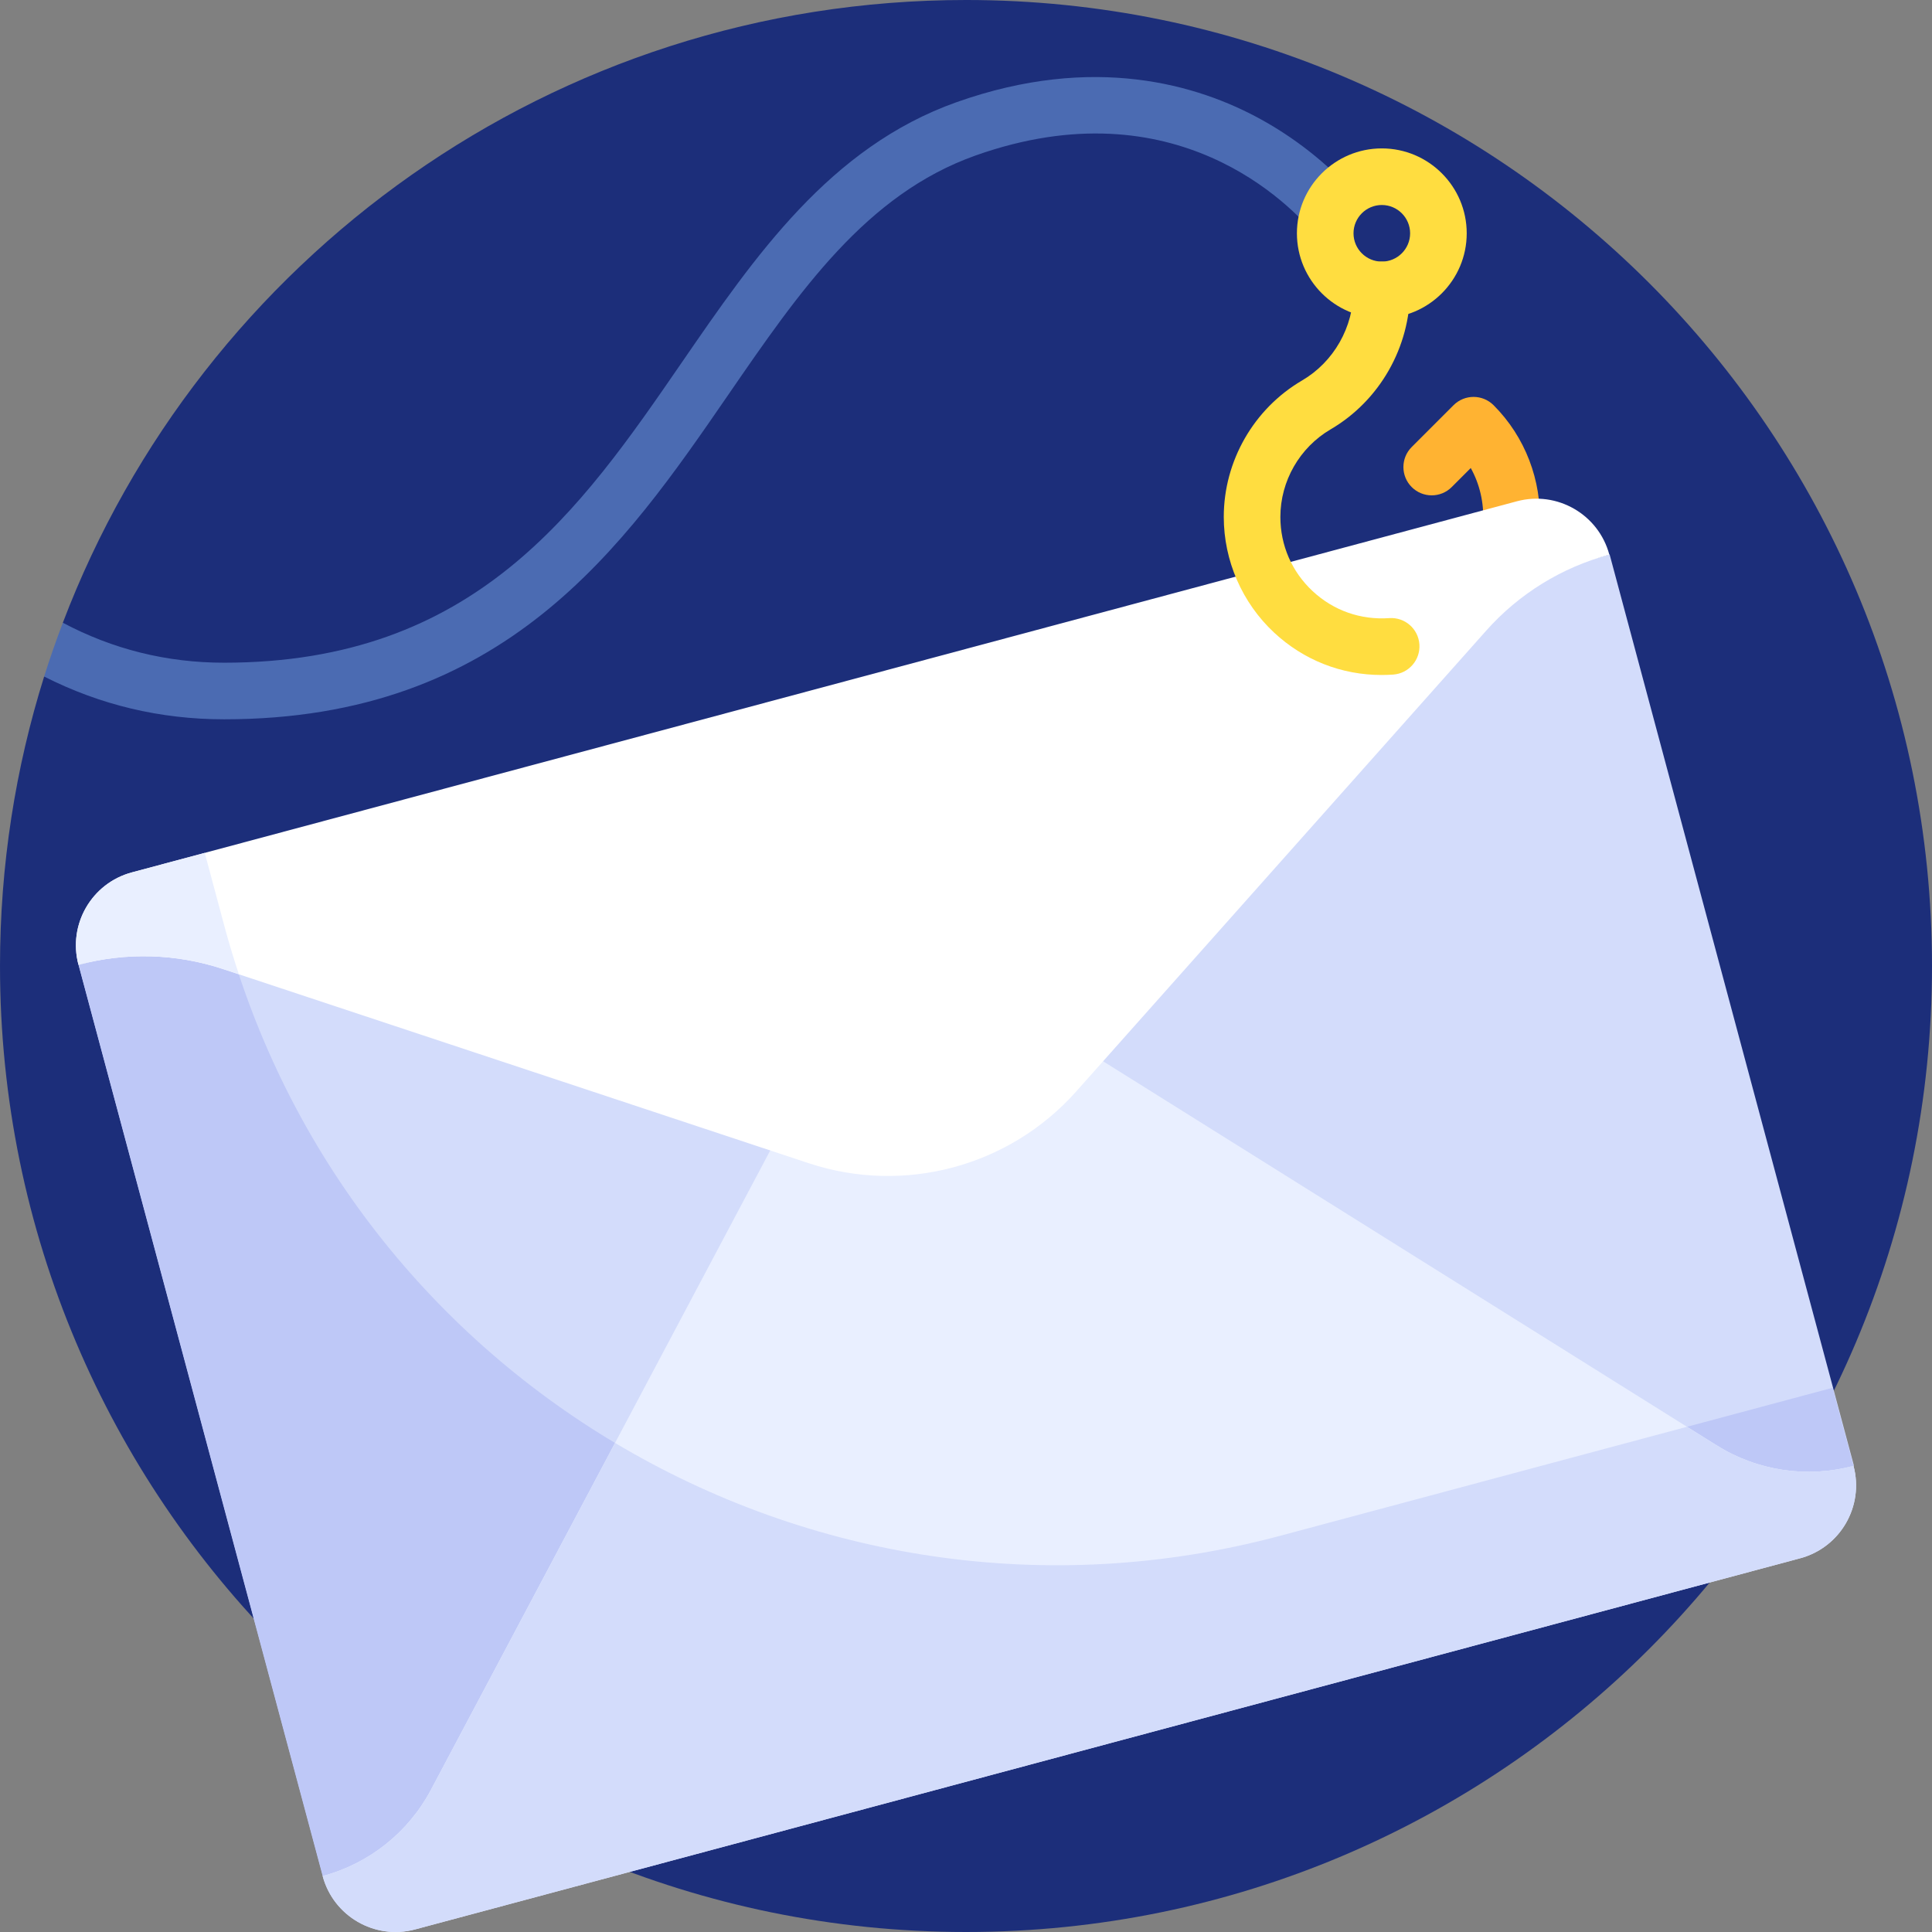 <svg id="Capa_1" enable-background="new 0 0 512 512" height="512" viewBox="0 0 512 512" width="512" xmlns="http://www.w3.org/2000/svg"><rect x="0" y="0" width="512" height="512" fill="#808080" stroke="none"/><g><g><path d="m256 0c-109.345 0-202.66 68.562-239.347 165.034l4.942 10.562-9.898 3.697c-7.596 24.218-11.697 49.983-11.697 76.707 0 141.385 114.615 256 256 256s256-114.615 256-256-114.615-256-256-256z" fill="#1c2e7a"/></g><g><path d="m348.64 62.332 9.259-12.151c-4.458-4.848-12.425-12.333-23.797-18.583-16.707-9.182-44.254-17.418-80.61-4.517-33.551 11.906-53.507 40.918-72.807 68.975-26.909 39.118-54.733 79.568-121.302 79.568-15.221 0-29.472-3.556-42.729-10.59-1.784 4.69-3.444 9.441-4.956 14.258 14.846 7.529 30.786 11.332 47.685 11.332 74.457 0 105.91-45.726 133.661-86.067 18.77-27.287 36.499-53.06 65.465-63.339 53.09-18.845 83.642 13.249 90.131 21.114z" fill="#4b6bb2"/></g><g><path d="m368.666 178.791c-3.903.001-7.196-3.021-7.474-6.976-.29-4.132 2.825-7.717 6.957-8.006 13.505-.947 24.205-11.868 24.892-25.404.26-5.129-.881-10.052-3.273-14.375l-5.046 5.047c-2.93 2.928-7.678 2.928-10.607 0-2.929-2.93-2.929-7.678 0-10.607l11.089-11.089c2.93-2.928 7.678-2.928 10.607 0 8.36 8.361 12.812 19.946 12.211 31.784-1.069 21.104-17.76 38.131-38.823 39.607-.178.013-.357.019-.533.019z" fill="#ffb332"/></g><g><g><path d="m46 197.079h420v250h-420z" fill="#d3dcfb" transform="matrix(.966 -.259 .259 .966 -74.637 77.232)"/></g><g><path d="m59.44 245.337-38.637 10.353 64.705 241.481 405.689-108.704-5.544-20.69-146.26 39.19c-121.94 32.675-247.279-39.69-279.953-161.63z" fill="#bec8f7"/></g><g><path d="m110.003 511.314 367.052-98.351c10.669-2.859 17.001-13.826 14.142-24.495-12.321 3.301-25.459 1.332-36.271-5.436l-219.393-137.338-121.331 228.635c-5.979 11.267-16.373 19.542-28.694 22.843 2.859 10.669 13.826 17 24.495 14.142z" fill="#e9efff"/></g><g><path d="m454.926 383.032-7.854-4.917-107.68 28.853c-62.16 16.656-125.196 6.003-176.398-24.584l-48.793 91.945c-5.979 11.267-16.373 19.541-28.694 22.843 2.859 10.669 13.826 17.001 24.495 14.142l367.052-98.351c10.669-2.859 17.001-13.826 14.142-24.495-12.32 3.301-25.458 1.332-36.27-5.436z" fill="#d3dcfb"/></g><g><path d="m401.997 132.844-367.052 98.351c-10.669 2.859-17.001 13.826-14.142 24.495 12.603-3.377 25.918-2.989 38.303 1.117l155.186 51.445c25.312 8.391 53.19.921 70.915-19.002l108.673-122.145c8.672-9.748 20.01-16.742 32.612-20.119-2.859-10.669-13.826-17.001-24.495-14.142z" fill="#fff"/></g><g><path d="m63.303 258.198c-1.398-4.225-2.696-8.508-3.863-12.861l-5.176-19.319-19.319 5.176c-10.669 2.859-17.001 13.826-14.142 24.495 12.603-3.377 25.918-2.989 38.302 1.117z" fill="#e9efff"/></g></g><g><path d="m366.149 178.88c-10.64 0-20.667-3.934-28.51-11.246-8.469-7.896-13.326-19.063-13.326-30.638 0-14.816 7.951-28.675 20.751-36.167 8.408-4.921 13.631-14.118 13.631-24.001 0-4.143 3.357-7.5 7.5-7.5s7.5 3.357 7.5 7.5c0 15.188-8.067 29.346-21.053 36.946-8.222 4.813-13.329 13.711-13.329 23.222 0 7.538 3.038 14.522 8.556 19.667 5.51 5.138 12.707 7.671 20.28 7.146 4.15-.289 7.716 2.826 8.006 6.957.29 4.132-2.825 7.717-6.957 8.006-1.021.072-2.038.108-3.049.108z" fill="#ffdd40"/></g><g><path d="m366.195 84.328c-12.406 0-22.5-10.094-22.5-22.5s10.094-22.5 22.5-22.5 22.5 10.094 22.5 22.5-10.093 22.5-22.5 22.5zm0-30c-4.136 0-7.5 3.364-7.5 7.5s3.364 7.5 7.5 7.5 7.5-3.364 7.5-7.5-3.364-7.5-7.5-7.5z" fill="#ffdd40"/></g></g></svg>